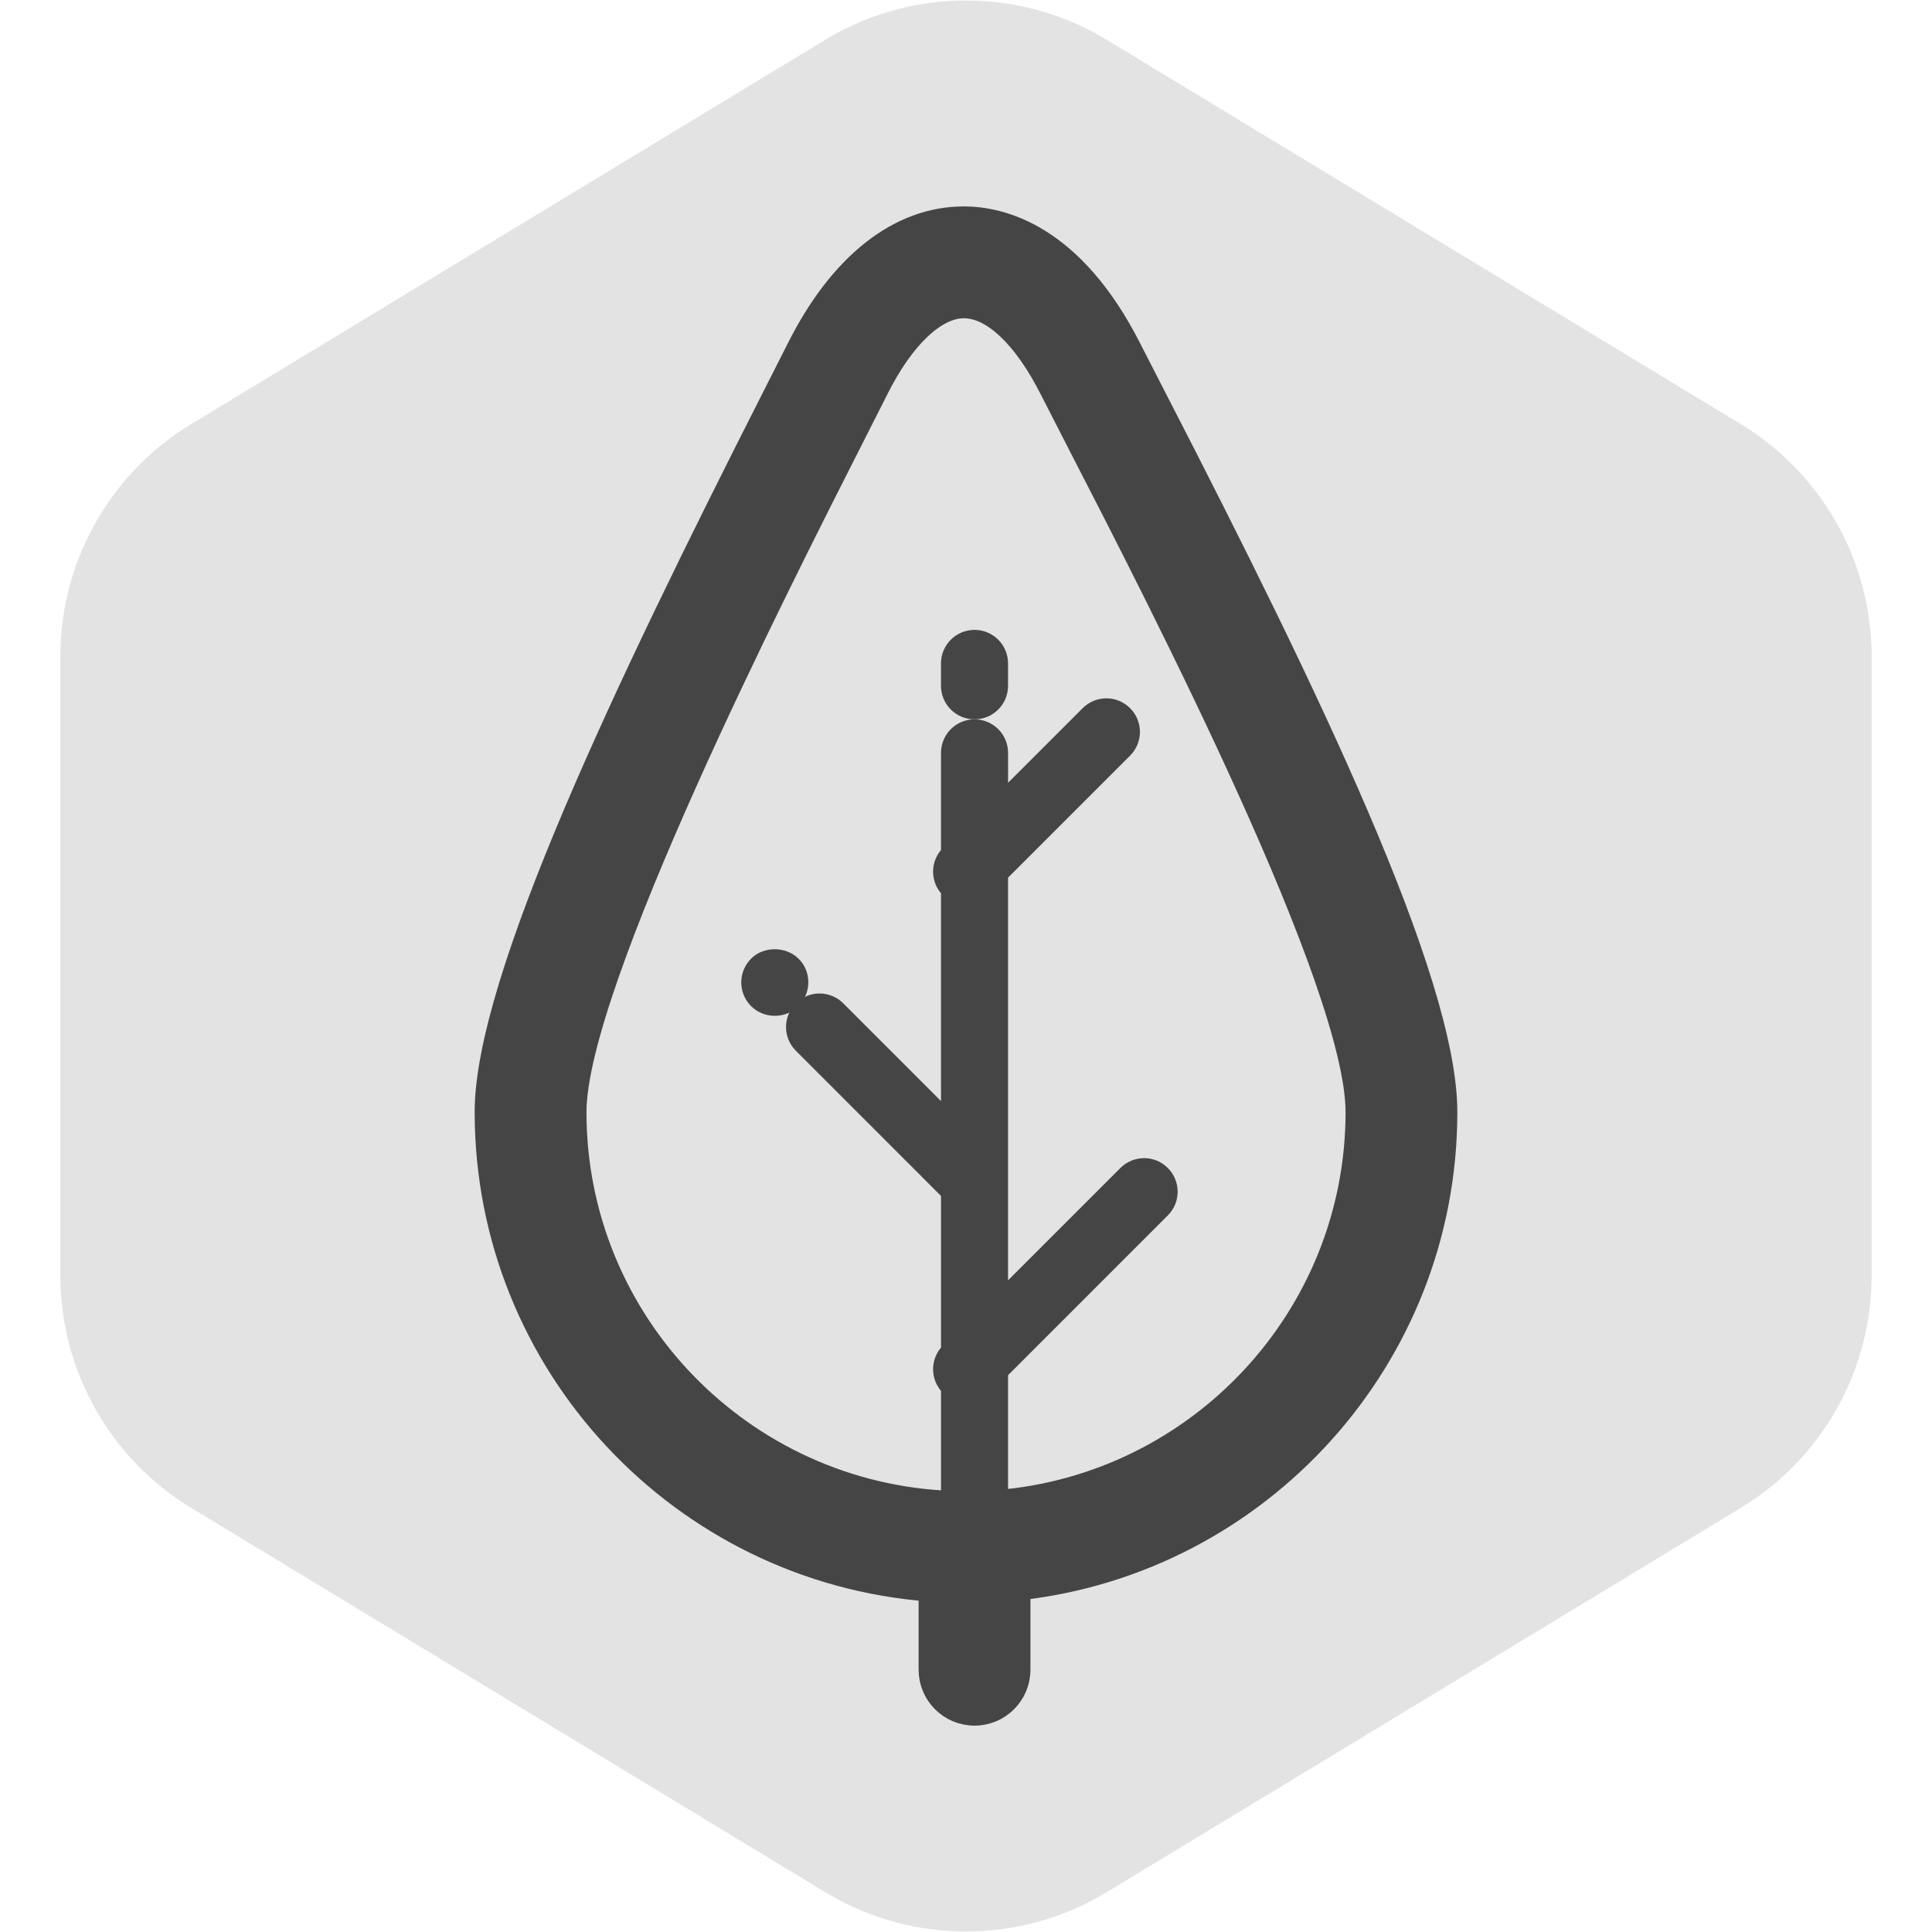 <!DOCTYPE svg PUBLIC "-//W3C//DTD SVG 1.1//EN" "http://www.w3.org/Graphics/SVG/1.1/DTD/svg11.dtd">
<!-- Uploaded to: SVG Repo, www.svgrepo.com, Transformed by: SVG Repo Mixer Tools -->
<svg fill="#454545" version="1.1" id="Layer_1" xmlns="http://www.w3.org/2000/svg" xmlns:xlink="http://www.w3.org/1999/xlink" width="800px" height="800px" viewBox="-7.2 -7.2 86.40 86.40" enable-background="new 0 0 72 72" xml:space="preserve" stroke="#454545">
<g id="SVGRepo_bgCarrier" stroke-width="0">
<path transform="translate(-7.2, -7.2), scale(5.4)" fill="#e3e3e3" d="M9.166.33a2.25 2.25 0 00-2.332 0l-5.25 3.182A2.25 2.25 0 00.5 5.436v5.128a2.25 2.25 0 001.084 1.924l5.25 3.182a2.25 2.25 0 002.332 0l5.25-3.182a2.25 2.25 0 001.084-1.924V5.436a2.25 2.25 0 00-1.084-1.924L9.166.33z" strokewidth="0"/>
</g>
<g id="SVGRepo_tracerCarrier" stroke-linecap="round" stroke-linejoin="round"/>
<g id="SVGRepo_iconCarrier"> <g> <path d="M57.473,42.533c0-5.891-6.195-18.732-12.889-31.731c-0.48-0.937-0.902-1.752-1.242-2.422 c-2.582-5.089-5.769-5.849-7.44-5.849c-2.897,0-5.535,2.08-7.429,5.857c-0.3,0.598-0.668,1.323-1.089,2.151 C20.707,23.691,14.527,36.67,14.527,42.531c0,11.294,8.77,20.559,19.854,21.392v3.548c0,1.104,0.896,2,2,2c1.104,0,2-0.896,2-2 v-3.605C49.104,62.676,57.473,53.567,57.473,42.533z M37.381,59.936v-5.844l7.291-7.292c0.391-0.391,0.391-1.022,0-1.413 c-0.391-0.392-1.023-0.392-1.414,0l-5.877,5.877V31.841l5.604-5.604c0.391-0.391,0.391-1.023,0-1.414 c-0.392-0.391-1.023-0.391-1.414,0l-4.189,4.189v-2.543c0-0.553-0.447-1-1-1s-1,0.447-1,1v4.543l-0.061,0.061 c-0.391,0.391-0.391,1.023,0,1.414c0.018,0.018,0.042,0.024,0.061,0.041v10.72l-5.224-5.225c-0.391-0.392-1.023-0.392-1.414,0 c-0.391,0.391-0.391,1.022,0,1.414l6.55,6.551c0.026,0.026,0.06,0.036,0.088,0.059v7.217l-0.061,0.061 c-0.391,0.391-0.391,1.023,0,1.414c0.018,0.018,0.042,0.024,0.061,0.041v5.195c-9.348-0.329-16.855-8.016-16.855-17.441 c0-5.713,9.027-23.491,12.424-30.182c0.424-0.835,0.795-1.566,1.099-2.17c1.146-2.286,2.586-3.65,3.853-3.65 c1.284,0,2.694,1.333,3.874,3.659c0.343,0.675,0.768,1.5,1.252,2.443c3.724,7.231,12.445,24.166,12.445,29.9 C53.473,51.701,46.369,59.228,37.381,59.936z"/> <path d="M36.381,21.469c-0.553,0-1,0.447-1,1v1c0,0.553,0.447,1,1,1s1-0.447,1-1v-1C37.381,21.916,36.934,21.469,36.381,21.469z"/> <path d="M26.749,36.019c-0.19,0.19-0.3,0.45-0.3,0.709c0,0.271,0.11,0.53,0.29,0.711c0.19,0.189,0.45,0.289,0.71,0.289 c0.271,0,0.521-0.1,0.71-0.289c0.181-0.189,0.29-0.439,0.29-0.711c0-0.259-0.1-0.519-0.29-0.7 C27.789,35.659,27.109,35.659,26.749,36.019z"/> </g> </g>
</svg>
